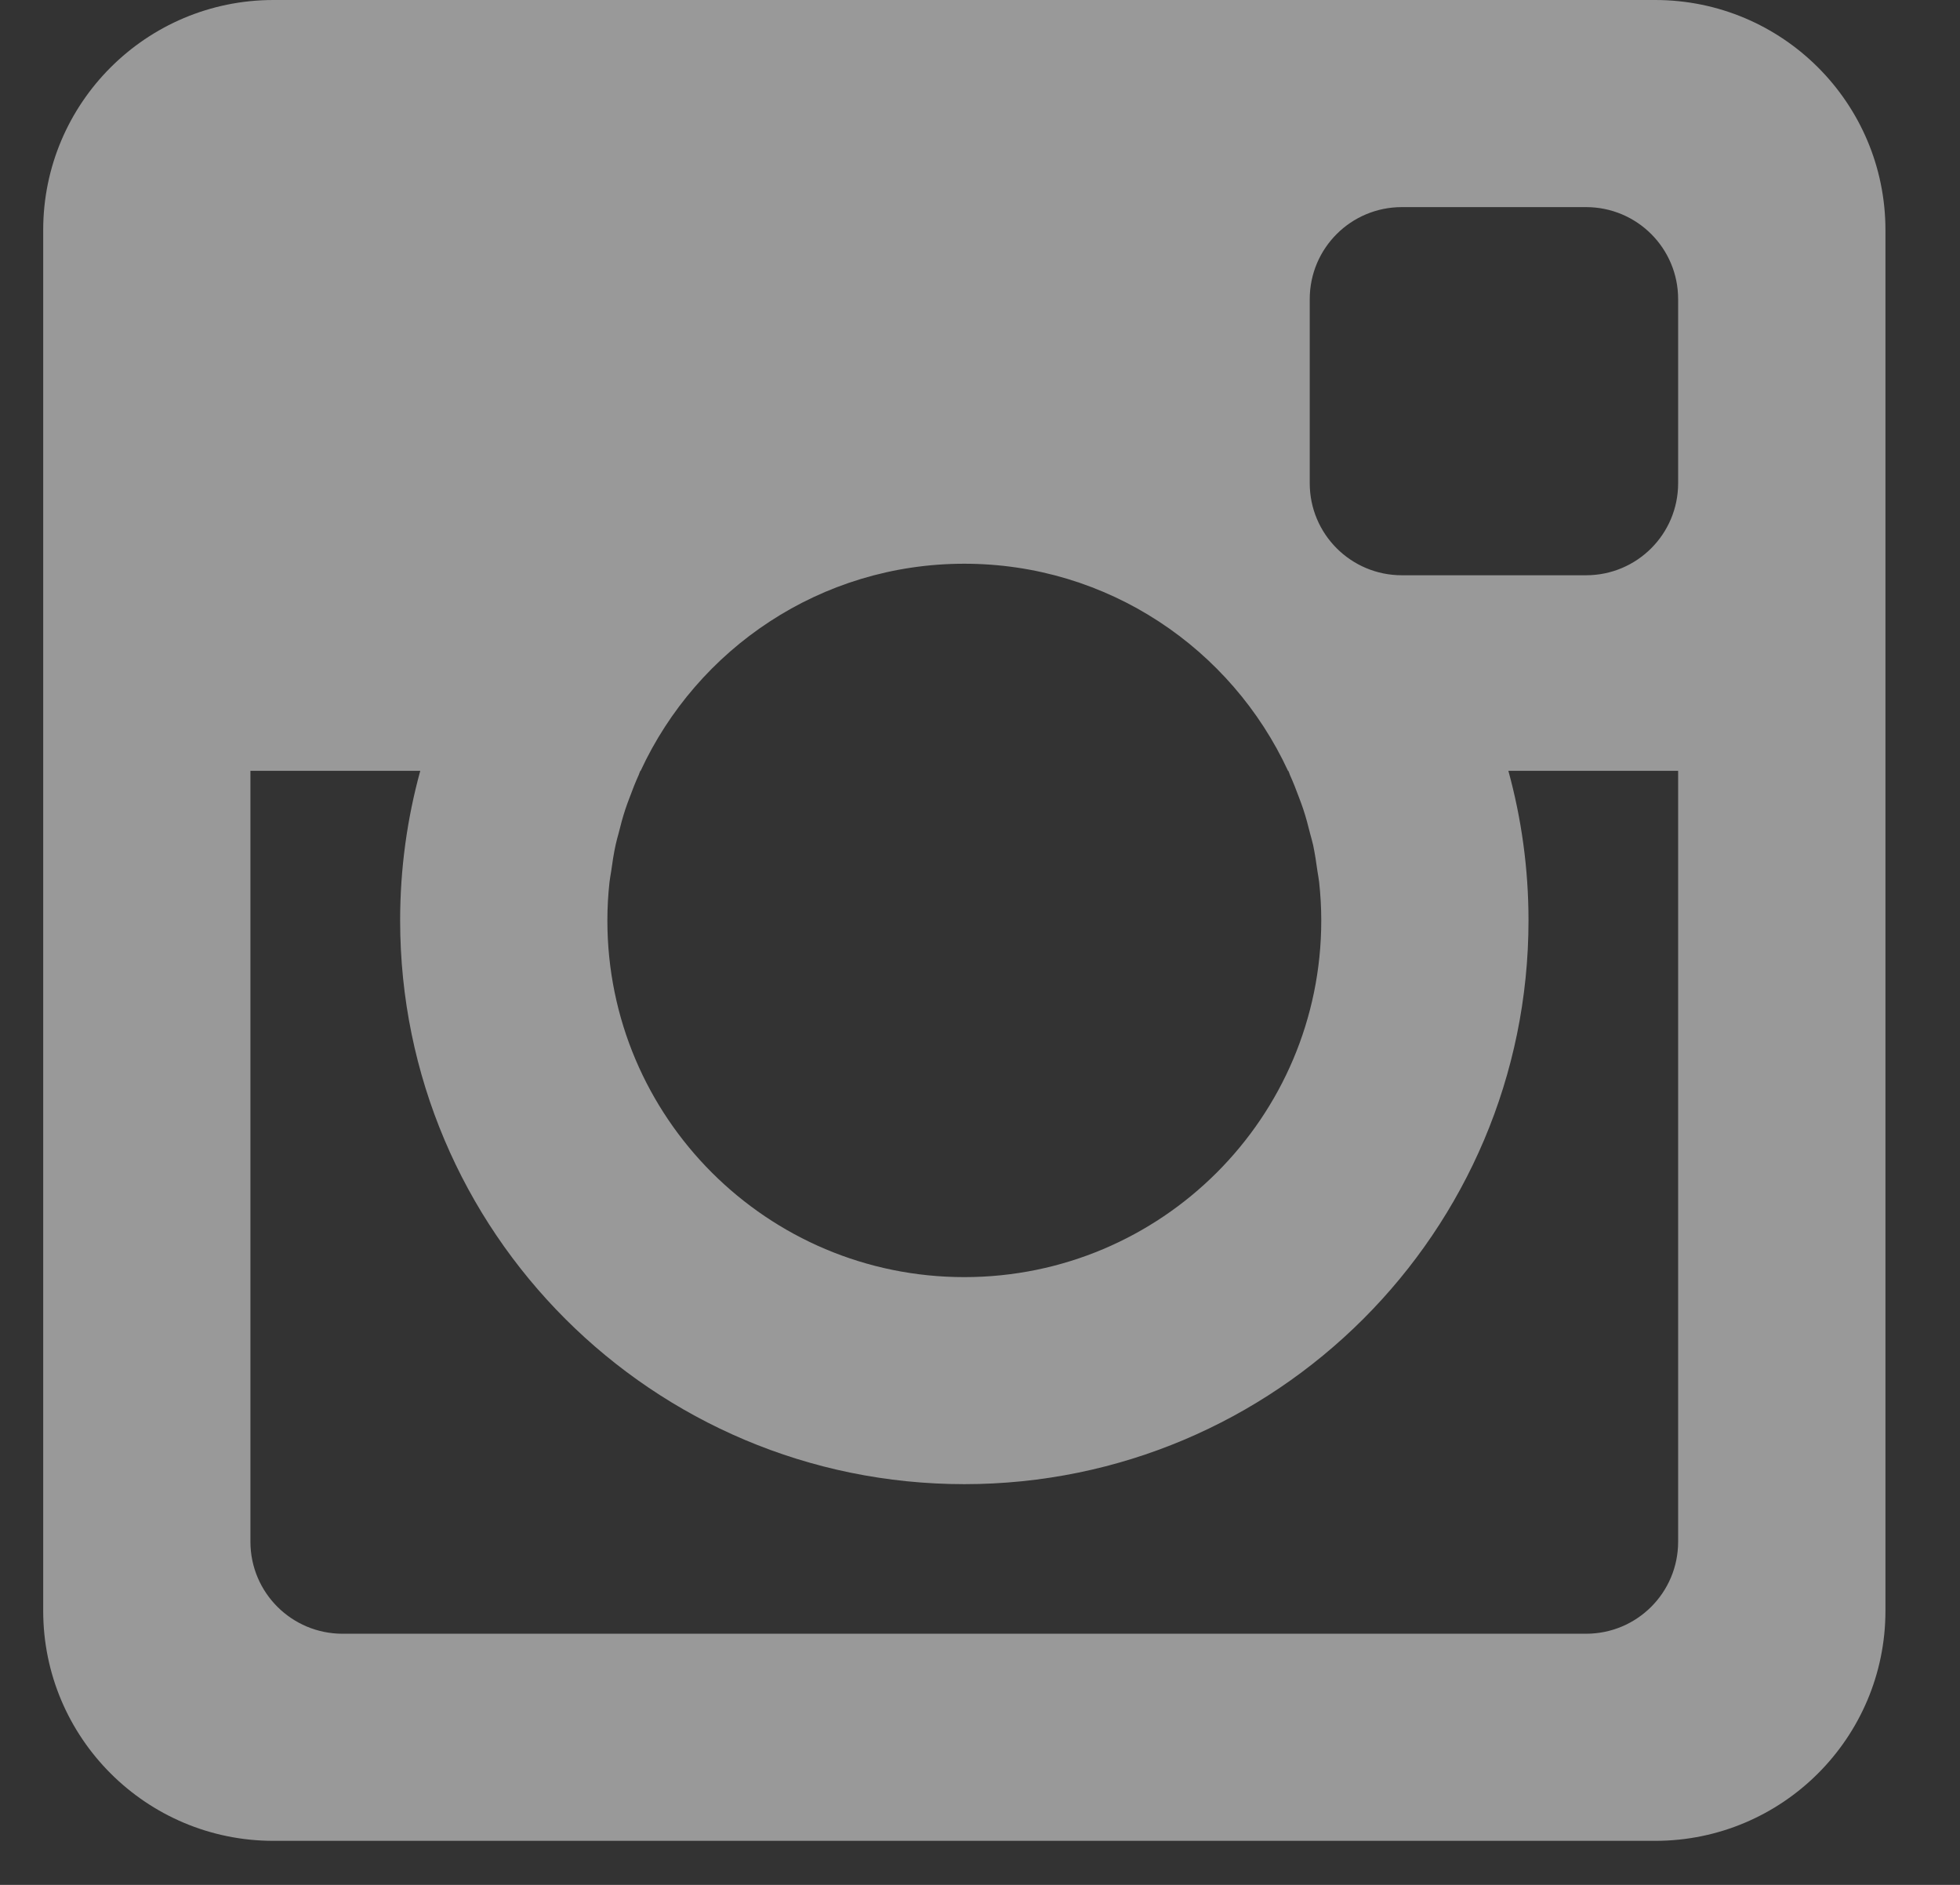 <?xml version="1.0" encoding="UTF-8"?>
<svg width="26px" height="25px" viewBox="0 0 26 25" version="1.1" xmlns="http://www.w3.org/2000/svg" xmlns:xlink="http://www.w3.org/1999/xlink">
    <rect x="0" y="0" width="26" height="25" fill="#333333" stroke="none"/>
    <!-- Generator: sketchtool 51.3 (57544) - http://www.bohemiancoding.com/sketch -->
    <title>5CA16D65-67AE-4342-94A8-4AEBA639FD0E</title>
    <desc>Created with sketchtool.</desc>
    <defs></defs>
    <g id="Page-1" stroke="none" stroke-width="1" fill="none" fill-rule="evenodd" opacity="0.5">
        <g id="DINK-kit-Main-1440" transform="translate(-339, -3724)" fill="#FFFFFF">
            <g id="News" transform="translate(40, 3429)">
                <g id="Instagram-pic-01">
                    <path d="M321.261,305.224 L319.009,305.224 C319.183,305.857 319.276,306.521 319.276,307.208 C319.276,311.336 315.925,314.685 311.792,314.685 C307.659,314.685 304.308,311.336 304.308,307.208 C304.308,306.521 304.401,305.857 304.575,305.224 L302.322,305.224 L302.322,315.448 C302.322,316.124 302.87,316.669 303.544,316.669 L320.039,316.669 C320.715,316.669 321.261,316.124 321.261,315.448 L321.261,305.224 L321.261,305.224 Z M321.261,298.968 C321.261,298.292 320.715,297.747 320.039,297.747 L317.596,297.747 C316.921,297.747 316.374,298.292 316.374,298.968 L316.374,301.409 C316.374,302.084 316.921,302.63 317.596,302.63 L320.039,302.63 C320.715,302.63 321.261,302.084 321.261,301.409 L321.261,298.968 L321.261,298.968 Z M311.792,302.477 C309.887,302.477 308.249,303.603 307.498,305.224 L307.494,305.224 C307.486,305.239 307.481,305.258 307.473,305.278 C307.428,305.377 307.388,305.48 307.35,305.583 C307.332,305.632 307.312,305.682 307.296,305.732 C307.261,305.838 307.232,305.945 307.205,306.056 C307.192,306.105 307.177,306.155 307.166,306.208 C307.141,306.323 307.123,306.441 307.107,306.559 C307.1,306.605 307.09,306.655 307.085,306.701 C307.067,306.868 307.057,307.036 307.057,307.208 C307.057,309.821 309.177,311.939 311.792,311.939 C314.407,311.939 316.527,309.821 316.527,307.208 C316.527,307.036 316.517,306.868 316.499,306.701 C316.494,306.655 316.484,306.605 316.477,306.559 C316.461,306.441 316.443,306.323 316.419,306.208 C316.407,306.155 316.392,306.105 316.379,306.056 C316.352,305.945 316.323,305.838 316.288,305.732 C316.272,305.682 316.252,305.632 316.234,305.583 C316.196,305.48 316.156,305.377 316.111,305.278 C316.104,305.258 316.098,305.239 316.09,305.224 L316.086,305.224 C315.335,303.603 313.697,302.477 311.792,302.477 L311.792,302.477 Z M320.956,319.416 L302.628,319.416 C300.941,319.416 299.573,318.05 299.573,316.364 L299.573,298.052 C299.573,296.366 300.941,295 302.628,295 L320.956,295 C322.643,295 324.011,296.366 324.011,298.052 L324.011,316.364 C324.011,318.05 322.643,319.416 320.956,319.416 L320.956,319.416 Z" id="instagram-icon"></path>
                </g>
            </g>
        </g>
    </g>
</svg>